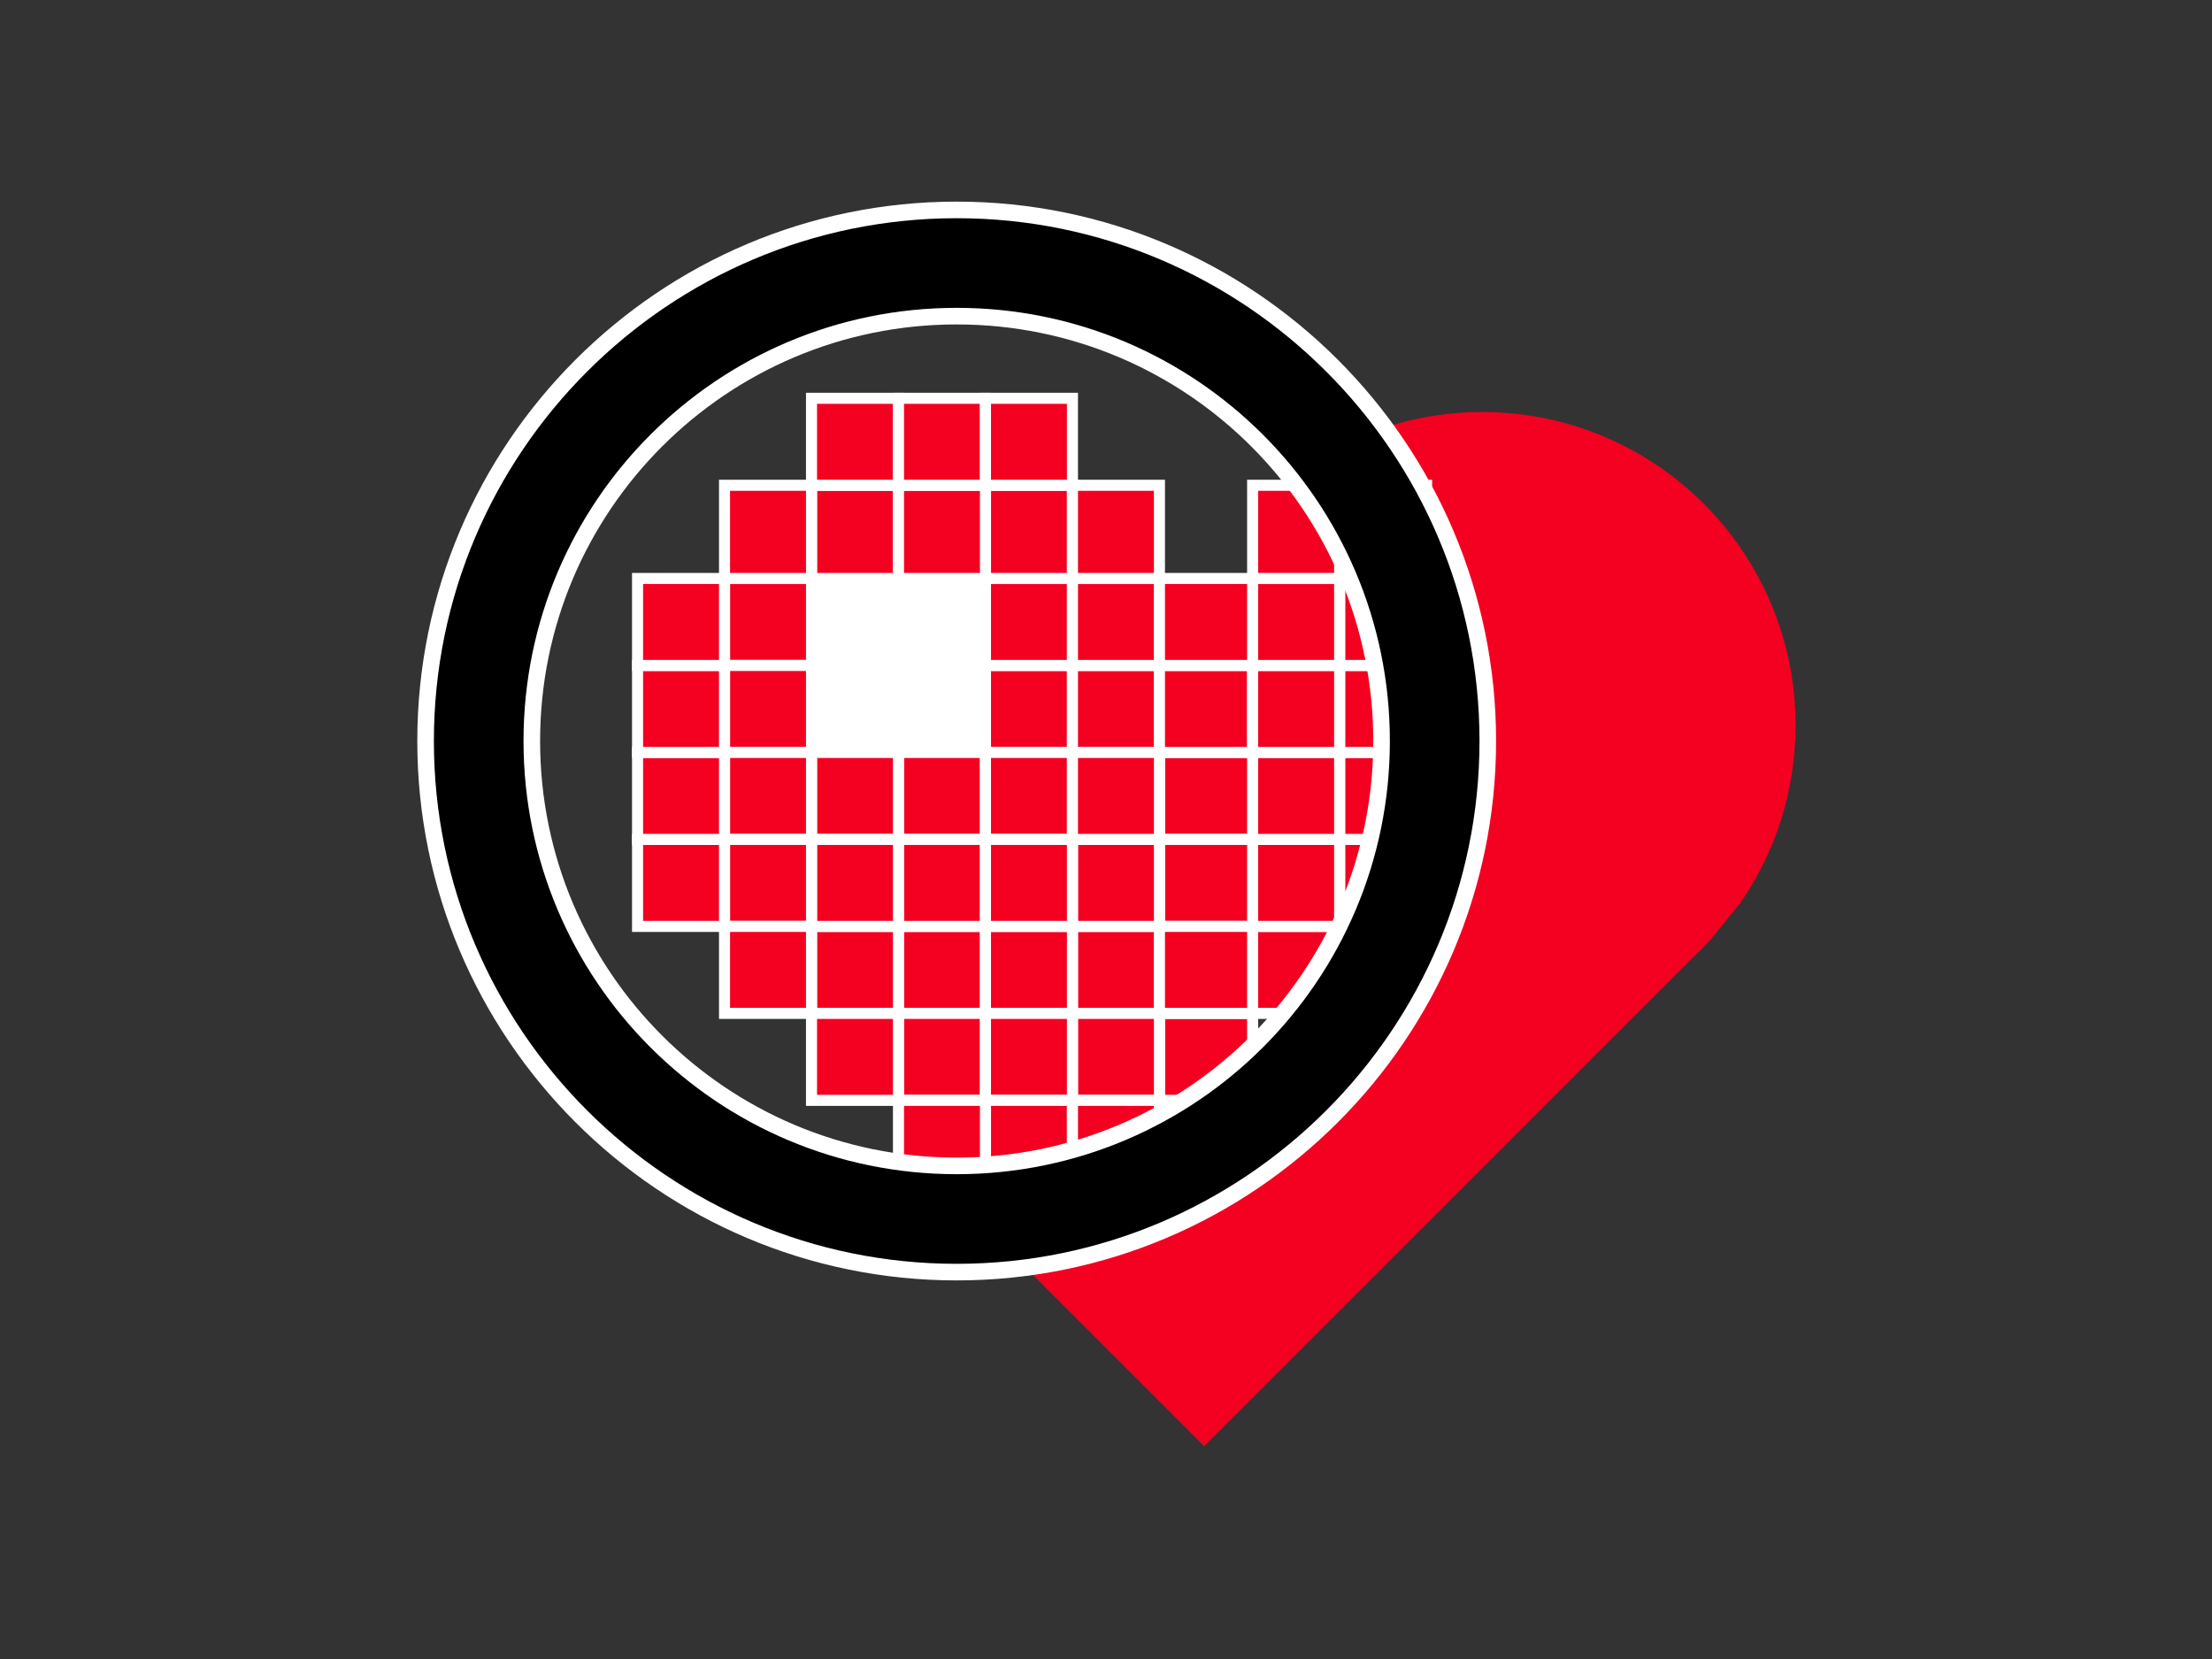 <?xml version="1.0" encoding="utf-8"?>
<!-- Generator: Adobe Illustrator 16.0.0, SVG Export Plug-In . SVG Version: 6.00 Build 0)  -->
<!DOCTYPE svg PUBLIC "-//W3C//DTD SVG 1.1//EN" "http://www.w3.org/Graphics/SVG/1.1/DTD/svg11.dtd">
<svg version="1.1" id="Layer_1" xmlns="http://www.w3.org/2000/svg" xmlns:xlink="http://www.w3.org/1999/xlink" x="0px" y="0px"
	 width="400px" height="300px" viewBox="0 0 400 300" enable-background="new 0 0 400 300" xml:space="preserve">
<rect x="0" y="0" width="400" height="300" fill="#333333" stroke="none"/>
<g>
	<path fill="#F40021" d="M268.04,74.507c-8.921,0-17.357,2.064-24.862,5.738C252.54,94.301,258,111.179,258,129.333
		c0,47.368-37.146,86.06-83.896,88.538l43.65,43.651l89.19-89.188c0.776-0.734,1.529-1.488,2.262-2.262l5.525-6.822
		c6.281-9.123,9.966-20.172,9.966-32.084C324.697,99.875,299.332,74.507,268.04,74.507z"/>
</g>
<g>
	<g id="XMLID_2_">
		
			<rect x="162.477" y="120.336" fill="#FFFFFF" stroke="#FFFFFF" stroke-width="2" stroke-miterlimit="10" width="15.729" height="15.729"/>
		
			<rect x="162.477" y="104.606" fill="#FFFFFF" stroke="#FFFFFF" stroke-width="2" stroke-miterlimit="10" width="15.729" height="15.729"/>
		
			<rect x="146.747" y="120.336" fill="#FFFFFF" stroke="#FFFFFF" stroke-width="2" stroke-miterlimit="10" width="15.729" height="15.729"/>
		
			<rect x="146.747" y="104.606" fill="#FFFFFF" stroke="#FFFFFF" stroke-width="2" stroke-miterlimit="10" width="15.729" height="15.729"/>
		
			<rect x="178.206" y="120.336" fill="#F40021" stroke="#FFFFFF" stroke-width="2" stroke-miterlimit="10" width="15.729" height="15.729"/>
		
			<rect x="178.206" y="104.606" fill="#F40021" stroke="#FFFFFF" stroke-width="2" stroke-miterlimit="10" width="15.729" height="15.729"/>
		
			<rect x="193.935" y="120.336" fill="#F40021" stroke="#FFFFFF" stroke-width="2" stroke-miterlimit="10" width="15.729" height="15.729"/>
		
			<rect x="193.935" y="104.606" fill="#F40021" stroke="#FFFFFF" stroke-width="2" stroke-miterlimit="10" width="15.729" height="15.729"/>
		
			<rect x="178.206" y="87.754" fill="#F40021" stroke="#FFFFFF" stroke-width="2" stroke-miterlimit="10" width="15.729" height="16.853"/>
		
			<rect x="146.747" y="87.754" fill="#F40021" stroke="#FFFFFF" stroke-width="2" stroke-miterlimit="10" width="15.729" height="16.853"/>
		
			<rect x="162.477" y="87.754" fill="#F40021" stroke="#FFFFFF" stroke-width="2" stroke-miterlimit="10" width="15.729" height="16.853"/>
		
			<rect x="131.018" y="104.606" fill="#F40021" stroke="#FFFFFF" stroke-width="2" stroke-miterlimit="10" width="15.729" height="15.729"/>
		
			<rect x="131.018" y="120.336" fill="#F40021" stroke="#FFFFFF" stroke-width="2" stroke-miterlimit="10" width="15.729" height="15.729"/>
		
			<rect x="162.477" y="136.065" fill="#F40021" stroke="#FFFFFF" stroke-width="2" stroke-miterlimit="10" width="15.729" height="15.729"/>
		
			<rect x="178.206" y="136.065" fill="#F40021" stroke="#FFFFFF" stroke-width="2" stroke-miterlimit="10" width="15.729" height="15.729"/>
		
			<rect x="146.747" y="136.065" fill="#F40021" stroke="#FFFFFF" stroke-width="2" stroke-miterlimit="10" width="15.729" height="15.729"/>
		
			<rect x="131.018" y="136.065" fill="#F40021" stroke="#FFFFFF" stroke-width="2" stroke-miterlimit="10" width="15.729" height="15.729"/>
		
			<rect x="242.246" y="151.795" fill="#F40021" stroke="#FFFFFF" stroke-width="2" stroke-miterlimit="10" width="15.729" height="15.729"/>
		
			<rect x="242.246" y="136.065" fill="#F40021" stroke="#FFFFFF" stroke-width="2" stroke-miterlimit="10" width="15.729" height="15.729"/>
		
			<rect x="242.246" y="120.336" fill="#F40021" stroke="#FFFFFF" stroke-width="2" stroke-miterlimit="10" width="15.729" height="15.729"/>
		
			<rect x="226.518" y="167.523" fill="#F40021" stroke="#FFFFFF" stroke-width="2" stroke-miterlimit="10" width="15.729" height="15.729"/>
		
			<rect x="226.518" y="151.795" fill="#F40021" stroke="#FFFFFF" stroke-width="2" stroke-miterlimit="10" width="15.729" height="15.729"/>
		
			<rect x="226.518" y="136.065" fill="#F40021" stroke="#FFFFFF" stroke-width="2" stroke-miterlimit="10" width="15.729" height="15.729"/>
		
			<rect x="209.664" y="183.253" fill="#F40021" stroke="#FFFFFF" stroke-width="2" stroke-miterlimit="10" width="16.854" height="15.729"/>
		
			<rect x="242.246" y="104.606" fill="#F40021" stroke="#FFFFFF" stroke-width="2" stroke-miterlimit="10" width="15.729" height="15.729"/>
		
			<rect x="242.246" y="87.754" fill="#F40021" stroke="#FFFFFF" stroke-width="2" stroke-miterlimit="10" width="15.729" height="16.853"/>
		
			<rect x="209.664" y="136.065" fill="#F40021" stroke="#FFFFFF" stroke-width="2" stroke-miterlimit="10" width="16.854" height="15.729"/>
		
			<rect x="209.664" y="120.336" fill="#F40021" stroke="#FFFFFF" stroke-width="2" stroke-miterlimit="10" width="16.854" height="15.729"/>
		
			<rect x="226.518" y="120.336" fill="#F40021" stroke="#FFFFFF" stroke-width="2" stroke-miterlimit="10" width="15.729" height="15.729"/>
		
			<rect x="226.518" y="104.606" fill="#F40021" stroke="#FFFFFF" stroke-width="2" stroke-miterlimit="10" width="15.729" height="15.729"/>
		
			<rect x="209.664" y="151.795" fill="#F40021" stroke="#FFFFFF" stroke-width="2" stroke-miterlimit="10" width="16.854" height="15.729"/>
		
			<rect x="162.477" y="167.523" fill="#F40021" stroke="#FFFFFF" stroke-width="2" stroke-miterlimit="10" width="15.729" height="15.729"/>
		
			<rect x="162.477" y="151.795" fill="#F40021" stroke="#FFFFFF" stroke-width="2" stroke-miterlimit="10" width="15.729" height="15.729"/>
		
			<rect x="193.935" y="167.523" fill="#F40021" stroke="#FFFFFF" stroke-width="2" stroke-miterlimit="10" width="15.729" height="15.729"/>
		
			<rect x="193.935" y="151.795" fill="#F40021" stroke="#FFFFFF" stroke-width="2" stroke-miterlimit="10" width="15.729" height="15.729"/>
		
			<rect x="178.206" y="167.523" fill="#F40021" stroke="#FFFFFF" stroke-width="2" stroke-miterlimit="10" width="15.729" height="15.729"/>
		
			<rect x="178.206" y="151.795" fill="#F40021" stroke="#FFFFFF" stroke-width="2" stroke-miterlimit="10" width="15.729" height="15.729"/>
		
			<rect x="209.664" y="167.523" fill="#F40021" stroke="#FFFFFF" stroke-width="2" stroke-miterlimit="10" width="16.854" height="15.729"/>
		
			<rect x="146.747" y="167.523" fill="#F40021" stroke="#FFFFFF" stroke-width="2" stroke-miterlimit="10" width="15.729" height="15.729"/>
		
			<rect x="146.747" y="151.795" fill="#F40021" stroke="#FFFFFF" stroke-width="2" stroke-miterlimit="10" width="15.729" height="15.729"/>
		
			<rect x="193.935" y="136.065" fill="#F40021" stroke="#FFFFFF" stroke-width="2" stroke-miterlimit="10" width="15.729" height="15.729"/>
		
			<rect x="131.018" y="151.795" fill="#F40021" stroke="#FFFFFF" stroke-width="2" stroke-miterlimit="10" width="15.729" height="15.729"/>
		
			<rect x="162.477" y="183.253" fill="#F40021" stroke="#FFFFFF" stroke-width="2" stroke-miterlimit="10" width="15.729" height="15.729"/>
		
			<rect x="193.935" y="183.253" fill="#F40021" stroke="#FFFFFF" stroke-width="2" stroke-miterlimit="10" width="15.729" height="15.729"/>
		
			<rect x="178.206" y="183.253" fill="#F40021" stroke="#FFFFFF" stroke-width="2" stroke-miterlimit="10" width="15.729" height="15.729"/>
		
			<rect x="178.206" y="198.982" fill="#F40021" stroke="#FFFFFF" stroke-width="2" stroke-miterlimit="10" width="15.729" height="15.729"/>
		
			<rect x="193.935" y="198.982" fill="#F40021" stroke="#FFFFFF" stroke-width="2" stroke-miterlimit="10" width="15.729" height="15.729"/>
		
			<rect x="226.518" y="87.754" fill="#F40021" stroke="#FFFFFF" stroke-width="2" stroke-miterlimit="10" width="15.729" height="16.853"/>
		
			<rect x="209.664" y="104.606" fill="#F40021" stroke="#FFFFFF" stroke-width="2" stroke-miterlimit="10" width="16.854" height="15.729"/>
		
			<rect x="193.935" y="87.754" fill="#F40021" stroke="#FFFFFF" stroke-width="2" stroke-miterlimit="10" width="15.729" height="16.853"/>
		
			<rect x="162.477" y="198.982" fill="#F40021" stroke="#FFFFFF" stroke-width="2" stroke-miterlimit="10" width="15.729" height="15.729"/>
		
			<rect x="146.747" y="183.253" fill="#F40021" stroke="#FFFFFF" stroke-width="2" stroke-miterlimit="10" width="15.729" height="15.729"/>
		
			<rect x="131.018" y="167.523" fill="#F40021" stroke="#FFFFFF" stroke-width="2" stroke-miterlimit="10" width="15.729" height="15.729"/>
		
			<rect x="115.289" y="151.795" fill="#F40021" stroke="#FFFFFF" stroke-width="2" stroke-miterlimit="10" width="15.729" height="15.729"/>
		
			<rect x="115.289" y="136.065" fill="#F40021" stroke="#FFFFFF" stroke-width="2" stroke-miterlimit="10" width="15.729" height="15.729"/>
		
			<rect x="115.289" y="120.336" fill="#F40021" stroke="#FFFFFF" stroke-width="2" stroke-miterlimit="10" width="15.729" height="15.729"/>
		
			<rect x="115.289" y="104.606" fill="#F40021" stroke="#FFFFFF" stroke-width="2" stroke-miterlimit="10" width="15.729" height="15.729"/>
		
			<rect x="131.018" y="87.754" fill="#F40021" stroke="#FFFFFF" stroke-width="2" stroke-miterlimit="10" width="15.729" height="16.853"/>
		
			<rect x="146.747" y="72.024" fill="#F40021" stroke="#FFFFFF" stroke-width="2" stroke-miterlimit="10" width="15.729" height="15.729"/>
		
			<rect x="162.477" y="72.024" fill="#F40021" stroke="#FFFFFF" stroke-width="2" stroke-miterlimit="10" width="15.729" height="15.729"/>
		
			<rect x="178.206" y="72.024" fill="#F40021" stroke="#FFFFFF" stroke-width="2" stroke-miterlimit="10" width="15.729" height="15.729"/>
	</g>
</g>
<path stroke="#FFFFFF" stroke-width="3" stroke-miterlimit="10" d="M173,57.168c42.433,0,76.832,34.399,76.832,76.832
	S215.433,210.832,173,210.832S96.168,176.433,96.168,134S130.567,57.168,173,57.168 M173,37.96c-52.957,0-96.04,43.083-96.04,96.04
	s43.083,96.039,96.04,96.039s96.04-43.082,96.04-96.039S225.957,37.96,173,37.96L173,37.96z"/>
</svg>
